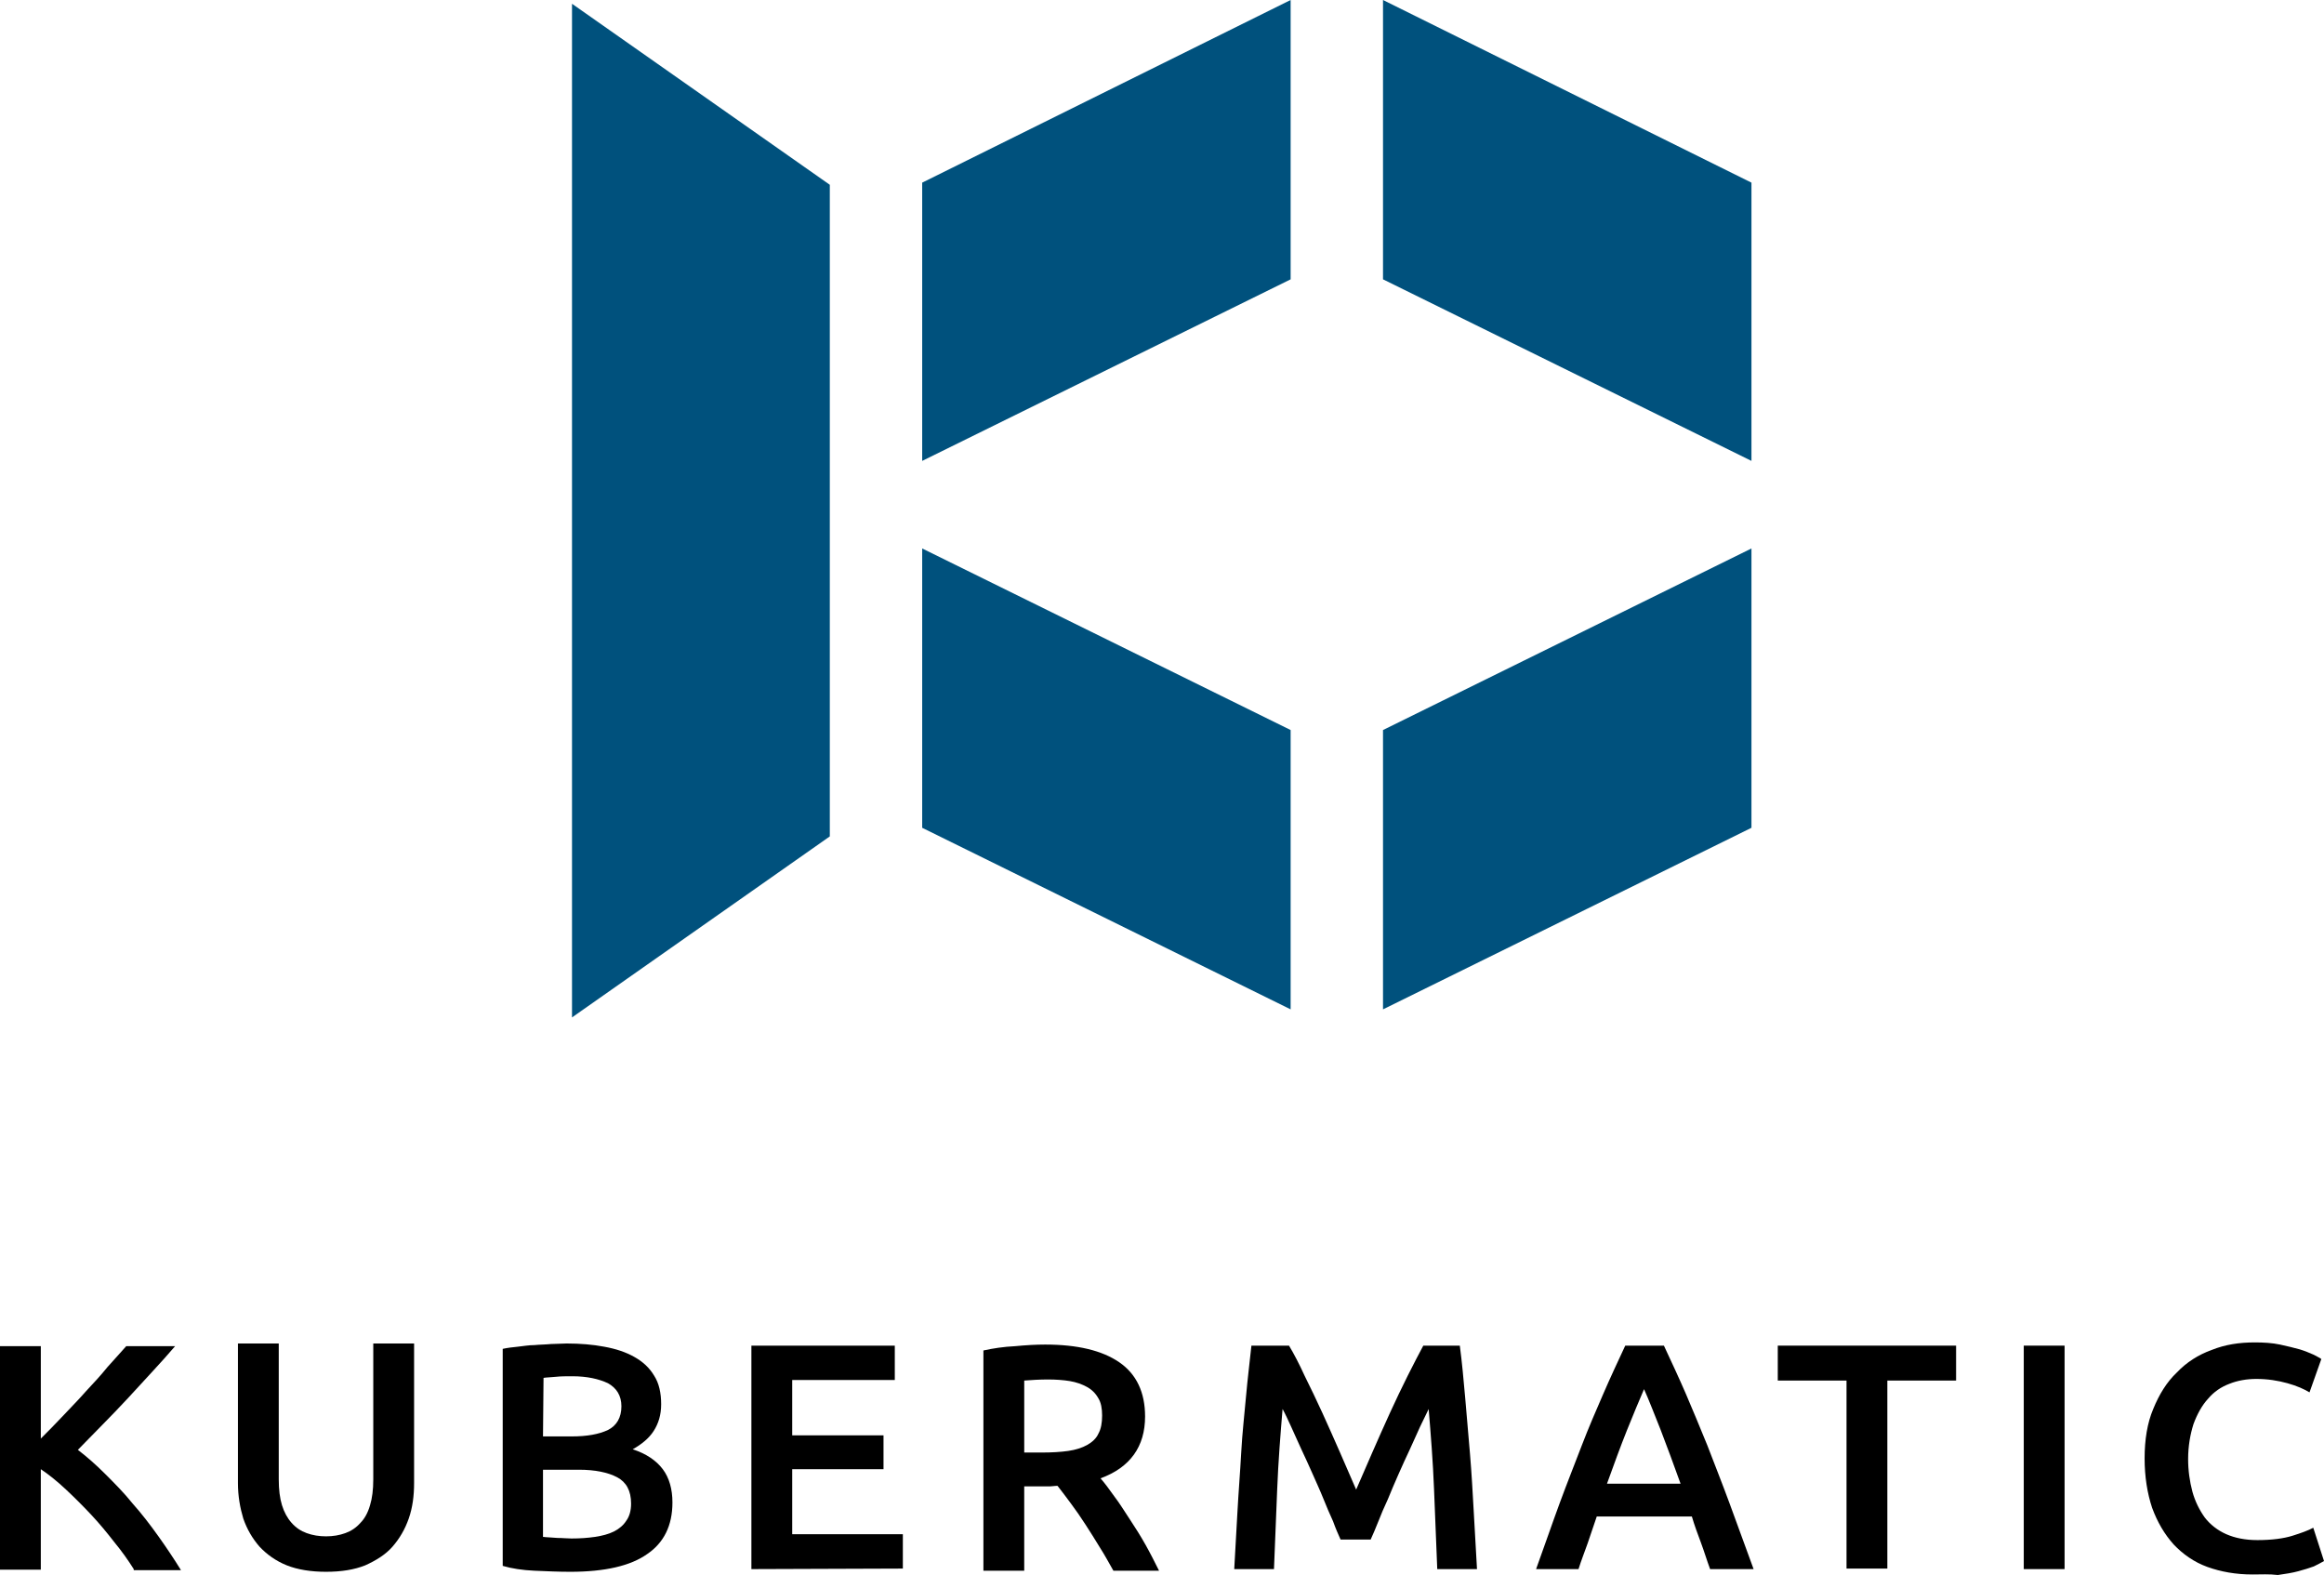 <?xml version="1.0" encoding="utf-8"?>
<!-- Generator: Adobe Illustrator 25.2.1, SVG Export Plug-In . SVG Version: 6.00 Build 0)  -->
<svg version="1.1" id="Layer_1" xmlns="http://www.w3.org/2000/svg" xmlns:xlink="http://www.w3.org/1999/xlink" x="0px" y="0px"
	 viewBox="183.7 53.4 432.7 293.2" style="enable-background:new 0 0 800 400;" xml:space="preserve">
<style type="text/css">
	.st0{fill:#00517D;}
</style>
<g>
	<g>
		<polygon class="st0" points="424,53.4 424,105.4 355.4,139.2 355.4,87.4 		"/>
		<polygon class="st0" points="509.8,87.4 509.8,139.2 441.2,105.4 441.2,53.4 		"/>
		<polygon class="st0" points="424,189.3 424,241.3 355.4,207.5 355.4,155.5 		"/>
		<polygon class="st0" points="509.8,155.5 509.8,207.5 441.2,241.3 441.2,189.3 		"/>
		<polygon class="st0" points="338.2,87.8 290.2,54.1 290.2,242.8 338.2,209.1 		"/>
	</g>
	<g>
		<path d="M208.6,345.5c-1-1.6-2.2-3.3-3.6-5c-1.4-1.8-2.8-3.5-4.3-5.1s-3.1-3.2-4.7-4.7c-1.6-1.5-3.2-2.8-4.7-3.8v18.7h-7.6V304
			h7.6v17.2c1.3-1.3,2.7-2.7,4.1-4.2s2.9-3,4.3-4.6c1.4-1.5,2.8-3,4-4.5c1.3-1.4,2.4-2.7,3.5-3.9h9.1c-1.3,1.5-2.7,3.1-4.2,4.7
			s-3,3.3-4.6,5s-3.1,3.3-4.7,4.9c-1.6,1.6-3.1,3.2-4.6,4.7c1.7,1.3,3.4,2.8,5.1,4.5c1.7,1.7,3.5,3.5,5.1,5.5c1.7,1.9,3.3,4,4.8,6.1
			s2.9,4.2,4.2,6.3h-8.8V345.5z"/>
		<path d="M244.4,346c-2.8,0-5.3-0.4-7.3-1.2s-3.7-2-5.1-3.5c-1.3-1.5-2.3-3.2-3-5.2c-0.6-2-1-4.2-1-6.6v-26h7.6v25.3
			c0,1.9,0.2,3.5,0.6,4.8c0.4,1.3,1,2.4,1.8,3.3s1.7,1.5,2.8,1.9s2.3,0.6,3.6,0.6s2.5-0.2,3.6-0.6s2-1,2.8-1.9
			c0.8-0.8,1.4-1.9,1.8-3.3c0.4-1.3,0.6-2.9,0.6-4.8v-25.3h7.6v26c0,2.4-0.3,4.6-1,6.6s-1.7,3.7-3,5.2c-1.3,1.5-3.1,2.6-5.1,3.5
			C249.7,345.6,247.3,346,244.4,346z"/>
		<path d="M289.9,346c-2.2,0-4.4-0.1-6.7-0.2c-2.2-0.1-4.2-0.4-5.9-0.9v-40.4c0.9-0.2,1.8-0.3,2.8-0.4s2-0.3,3.1-0.3
			c1-0.1,2.1-0.1,3.1-0.2c1,0,2-0.1,2.9-0.1c2.5,0,4.9,0.2,7,0.6c2.2,0.4,4,1,5.6,1.9s2.8,2,3.7,3.5c0.9,1.4,1.3,3.2,1.3,5.3
			c0,2-0.5,3.6-1.4,5s-2.3,2.5-3.9,3.4c2.5,0.8,4.4,2.1,5.6,3.7s1.8,3.7,1.8,6.2c0,4.3-1.6,7.5-4.7,9.6
			C301.1,344.9,296.3,346,289.9,346z M284.8,320.8h5.3c2.9,0,5.1-0.4,6.8-1.2c1.6-0.8,2.5-2.3,2.5-4.4c0-2-0.9-3.4-2.5-4.3
			c-1.7-0.8-3.9-1.3-6.6-1.3c-1.2,0-2.2,0-3.1,0.1s-1.7,0.1-2.3,0.2L284.8,320.8L284.8,320.8z M284.8,326.8v12.7
			c0.8,0.1,1.7,0.1,2.7,0.2c1,0,1.8,0.1,2.6,0.1c1.6,0,3-0.1,4.4-0.3c1.3-0.2,2.5-0.5,3.5-1s1.8-1.2,2.3-2c0.6-0.8,0.9-1.9,0.9-3.2
			c0-2.4-0.9-4-2.6-4.9s-4.1-1.4-7.1-1.4h-6.7V326.8z"/>
		<path d="M323.6,345.5v-41.6h26.7v6.4h-19.1v10.3h17v6.3h-17V339h20.6v6.4L323.6,345.5L323.6,345.5z"/>
		<path d="M378.3,303.7c6,0,10.6,1.1,13.8,3.3c3.2,2.2,4.8,5.6,4.8,10.1c0,5.6-2.8,9.5-8.3,11.5c0.8,0.9,1.6,2,2.6,3.4
			c1,1.3,1.9,2.8,2.9,4.3s2,3.1,2.9,4.7s1.7,3.2,2.5,4.8H391c-0.8-1.4-1.6-2.9-2.5-4.3c-0.9-1.5-1.8-2.9-2.7-4.3
			c-0.9-1.4-1.8-2.7-2.7-3.9c-0.9-1.2-1.7-2.3-2.5-3.3c-0.6,0-1,0.1-1.4,0.1s-0.8,0-1.1,0h-3.7v15.7h-7.6v-41
			c1.8-0.4,3.8-0.7,5.9-0.8C374.8,303.8,376.6,303.7,378.3,303.7z M378.8,310.2c-1.6,0-3.1,0.1-4.4,0.2v13.4h3.3
			c1.8,0,3.5-0.1,4.9-0.3c1.4-0.2,2.6-0.6,3.5-1.1s1.7-1.2,2.1-2.1c0.5-0.9,0.7-2,0.7-3.4c0-1.3-0.2-2.4-0.7-3.2
			c-0.5-0.9-1.2-1.6-2.1-2.1s-2-0.9-3.2-1.1S380.3,310.2,378.8,310.2z"/>
		<path d="M423.7,303.9c0.9,1.5,1.9,3.4,2.9,5.6c1.1,2.2,2.2,4.5,3.3,6.9c1.1,2.4,2.2,4.9,3.3,7.4c1.1,2.5,2.1,4.8,3,6.9
			c0.9-2.1,1.9-4.4,3-6.9s2.2-5,3.3-7.4c1.1-2.4,2.2-4.7,3.3-6.9c1.1-2.2,2.1-4.1,2.9-5.6h6.8c0.4,3,0.7,6.3,1,9.7
			c0.3,3.4,0.6,6.9,0.9,10.5s0.5,7.2,0.7,10.8s0.4,7.2,0.6,10.6h-7.4c-0.2-4.8-0.4-9.8-0.6-14.9s-0.6-10.1-1-14.9
			c-0.4,0.9-1,2-1.6,3.3s-1.2,2.7-1.9,4.2c-0.7,1.5-1.4,3-2.1,4.6s-1.4,3.2-2,4.7c-0.7,1.5-1.3,2.9-1.8,4.2s-1,2.4-1.4,3.3h-5.6
			c-0.4-0.9-0.9-2-1.4-3.4c-0.6-1.3-1.2-2.7-1.8-4.2s-1.3-3-2-4.6s-1.4-3.1-2.1-4.6s-1.3-2.9-1.9-4.2c-0.6-1.3-1.1-2.4-1.6-3.3
			c-0.4,4.8-0.8,9.8-1,14.9s-0.4,10.1-0.6,14.9h-7.4c0.2-3.4,0.4-7,0.6-10.7s0.5-7.3,0.7-11s0.6-7.1,0.9-10.5s0.7-6.5,1-9.4H423.7z"
			/>
		<path d="M502.1,345.5c-0.6-1.6-1.1-3.3-1.7-4.9s-1.2-3.2-1.7-4.9H481c-0.6,1.7-1.1,3.3-1.7,5s-1.2,3.2-1.7,4.8h-7.9
			c1.6-4.4,3-8.5,4.4-12.3s2.8-7.3,4.1-10.7c1.3-3.4,2.7-6.6,4-9.6s2.7-6,4.1-9h7.2c1.4,3,2.8,6,4.1,9c1.3,3,2.6,6.2,4,9.6
			c1.3,3.4,2.7,6.9,4.1,10.7c1.4,3.8,2.9,7.9,4.5,12.3H502.1z M489.8,312c-0.9,2.1-2,4.7-3.2,7.7s-2.4,6.3-3.7,9.9h13.7
			c-1.3-3.6-2.5-6.9-3.7-10C491.7,316.6,490.7,314,489.8,312z"/>
		<path d="M547.9,303.9v6.5h-12.8v35h-7.6v-35h-12.8v-6.5H547.9z"/>
		<path d="M560.5,303.9h7.6v41.6h-7.6V303.9z"/>
		<path d="M603.1,346.5c-3.1,0-5.9-0.5-8.4-1.4s-4.6-2.4-6.3-4.2c-1.7-1.9-3-4.1-4-6.8c-0.9-2.7-1.4-5.8-1.4-9.2
			c0-3.5,0.5-6.6,1.6-9.2c1.1-2.7,2.5-5,4.4-6.8c1.8-1.9,4-3.3,6.5-4.2c2.5-1,5.1-1.4,8-1.4c1.7,0,3.3,0.1,4.7,0.4s2.6,0.6,3.7,0.9
			c1,0.3,1.9,0.7,2.6,1c0.7,0.4,1.2,0.6,1.4,0.8l-2.2,6.2c-1-0.6-2.3-1.2-4.1-1.7s-3.7-0.8-5.8-0.8c-1.8,0-3.5,0.3-5,0.9
			c-1.6,0.6-2.9,1.5-4,2.8c-1.1,1.2-2,2.8-2.7,4.7c-0.6,1.9-1,4.1-1,6.5c0,2.2,0.3,4.2,0.8,6.1c0.5,1.8,1.3,3.4,2.3,4.8
			c1,1.3,2.4,2.4,4,3.1s3.5,1.1,5.8,1.1c2.7,0,4.9-0.3,6.5-0.8s3-1,3.9-1.5l2,6.2c-0.5,0.3-1.1,0.6-1.9,1c-0.8,0.3-1.8,0.6-2.9,0.9
			c-1.1,0.3-2.4,0.5-3.8,0.7C606.2,346.4,604.7,346.5,603.1,346.5z"/>
	</g>
</g>
</svg>
